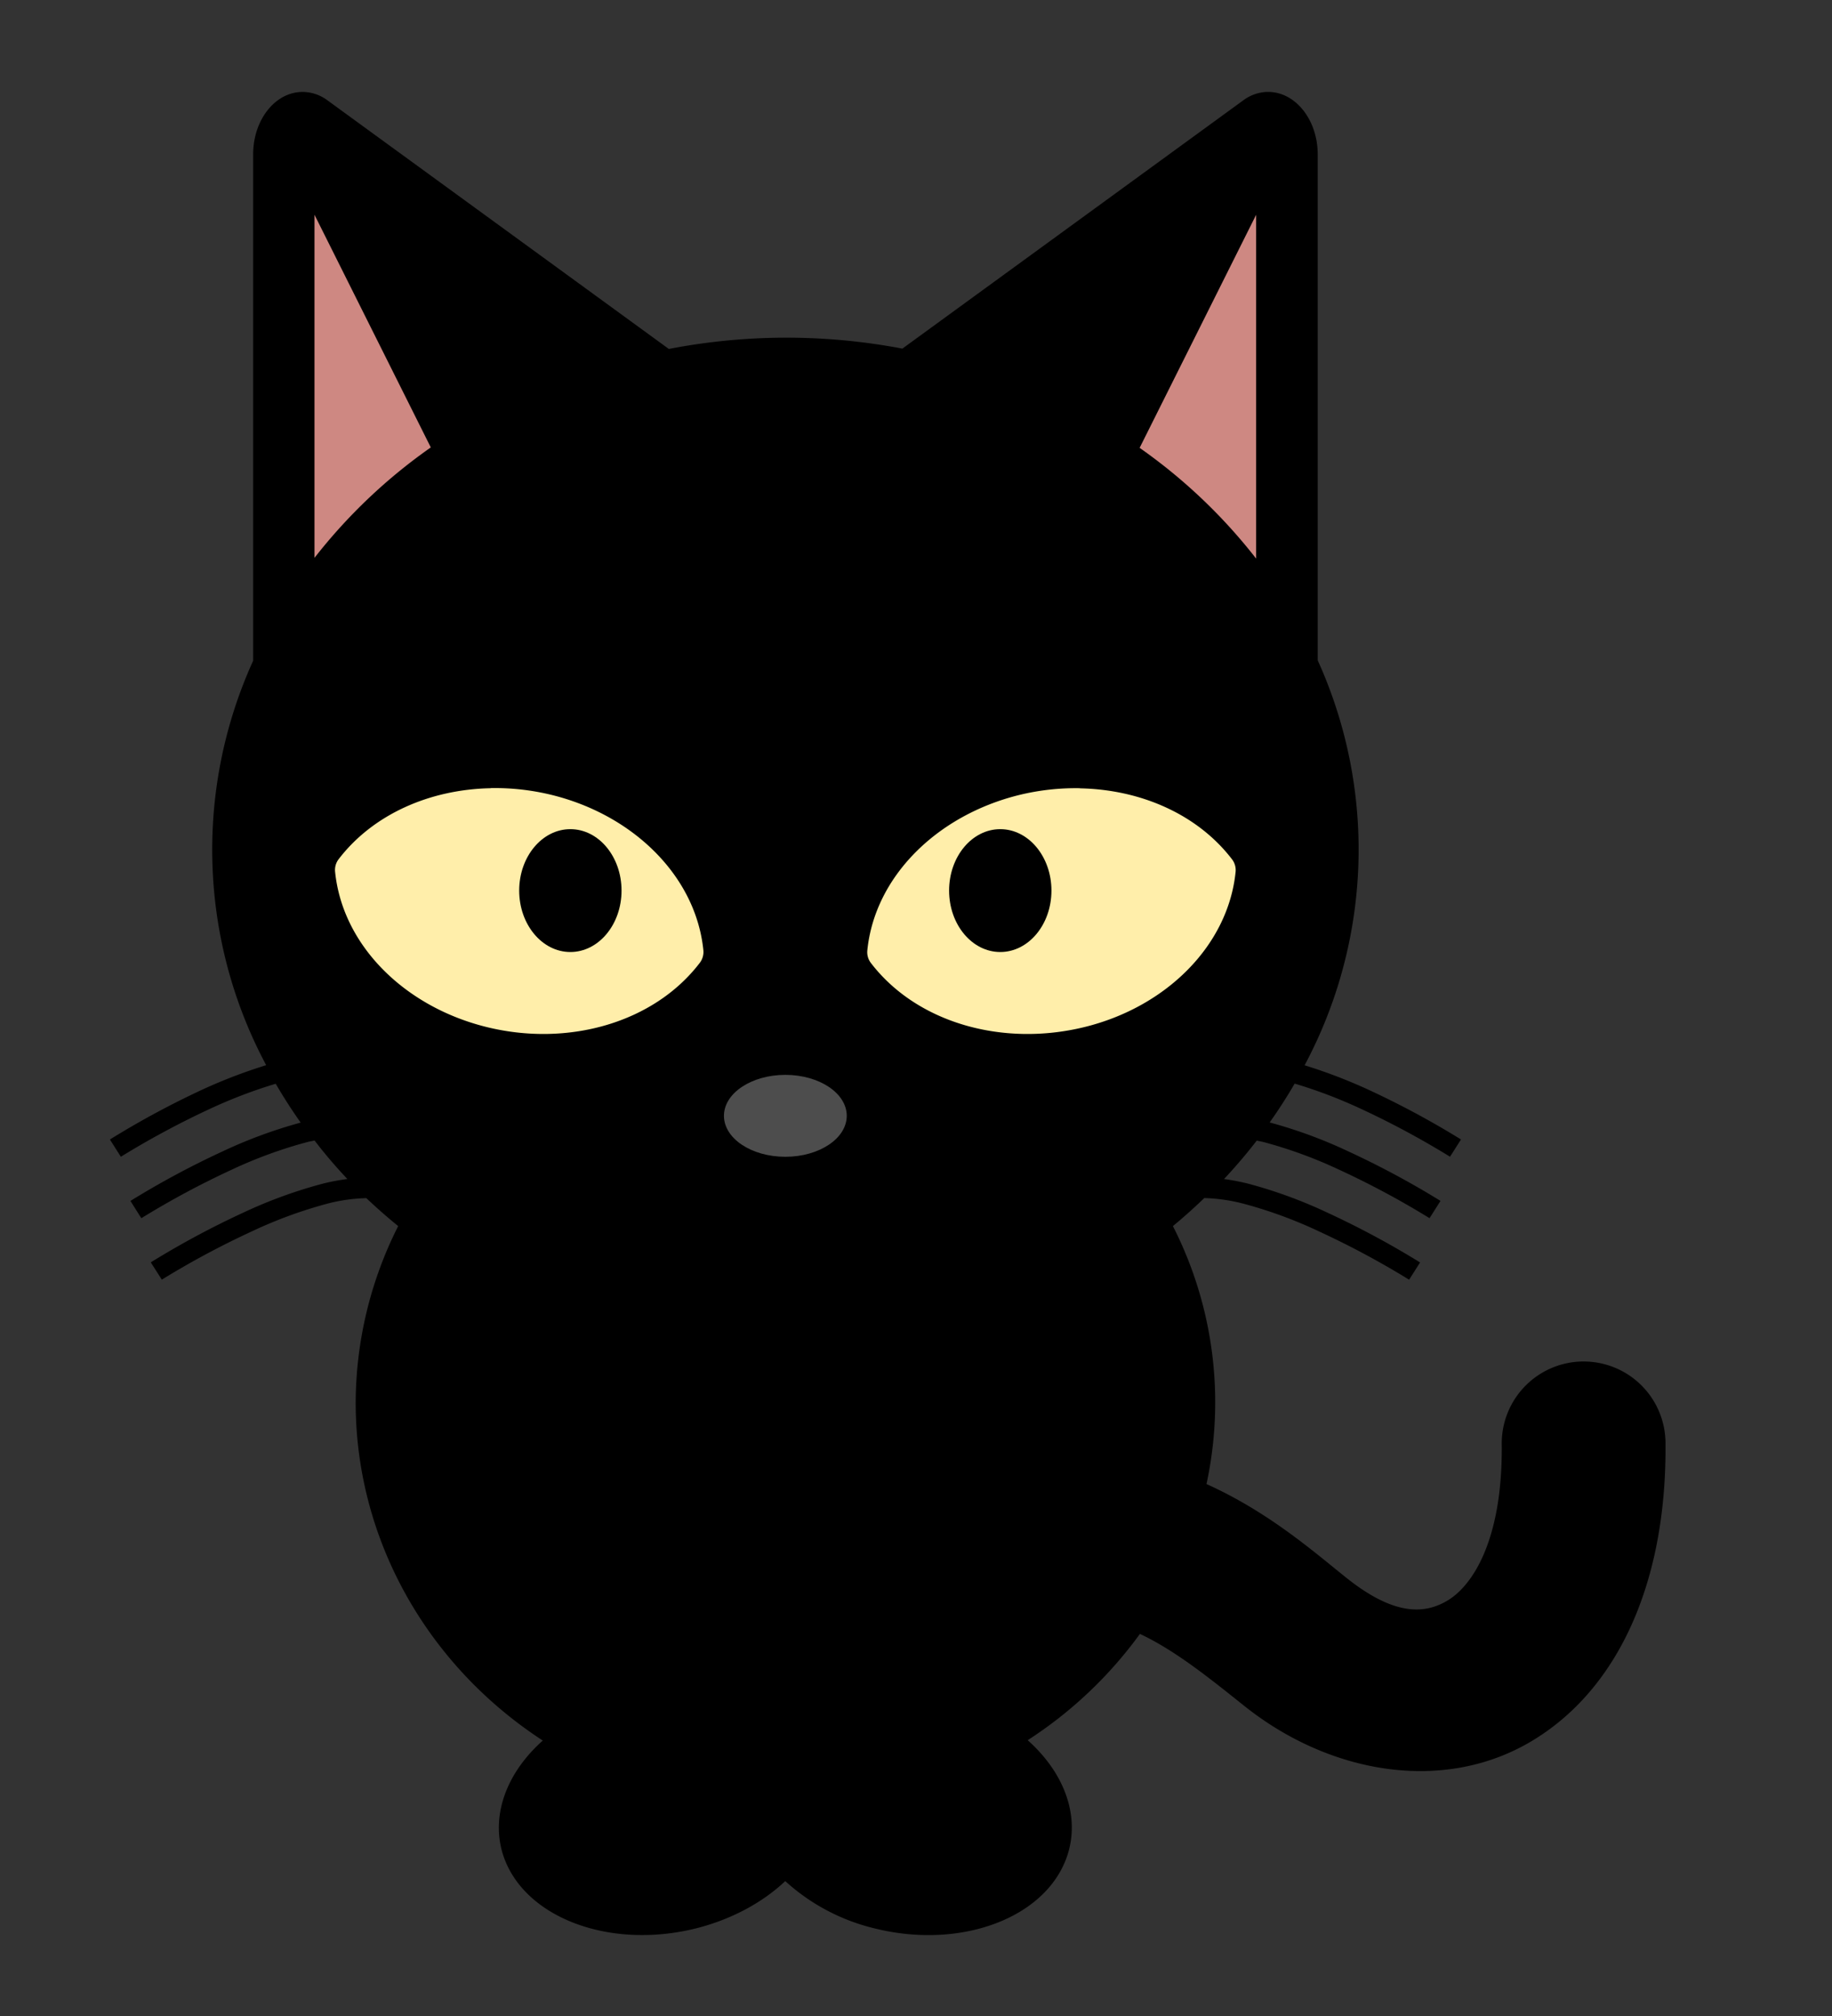 <svg xmlns="http://www.w3.org/2000/svg" viewBox="0 0 600 660">
  <rect x="0" y="0" width="600" height="660" fill="#333333" stroke="none"/>
  <defs>
    <style>
      .cls-1 {
        fill: #ce8882;
      }

      .cls-2 {
        fill: #4d4d4d;
      }

      .cls-3 {
        fill: #fea;
      }
    </style>
  </defs>
  <g id="cat">
    <g id="layer1">
      <g id="g8842">
        <path id="path5432-0-4-8-3-6-0" d="M99.48,30.1c-9-.25-16.37,8.7-16.57,20,0,.15,0,.3,0,.45V216.31a149.5,149.5,0,0,0,4.27,132.41,169.94,169.94,0,0,0-20.91,8A285.39,285.39,0,0,0,36,373.05l3.58,5.65a281.72,281.72,0,0,1,29.5-15.83A160,160,0,0,1,90.3,354.8q3.78,6.51,8.18,12.72A156,156,0,0,0,73,376.9a284.57,284.57,0,0,0-30.28,16.26l3.57,5.66A280.62,280.62,0,0,1,75.75,383a148,148,0,0,1,25-9.14c.79-.19,1.52-.31,2.28-.47q5,6.53,10.74,12.59a73,73,0,0,0-7.91,1.49A153.89,153.89,0,0,0,79.67,397a285.23,285.23,0,0,0-30.29,16.27L53,418.93a280.46,280.46,0,0,1,29.5-15.81,146.8,146.8,0,0,1,25-9.14,55.56,55.56,0,0,1,12.49-1.73q5,4.75,10.42,9.15a129,129,0,0,0-13.92,57.77c0,44.26,22.93,85.67,61.28,110.66C165.89,580.4,161,594,164.48,606.32c6.05,21,34.46,32.2,63.45,25h0c11.34-2.85,21.61-8.28,29.25-15.48a66.51,66.51,0,0,0,29.26,15.48c29,7.22,57.41-3.95,63.47-25h0c3.54-12.37-1.43-26-13.33-36.61a137.79,137.79,0,0,0,36.76-34.8c11.5,5.39,22.71,14.42,34.12,23.53,28.28,22.58,65.86,28.78,94.63,11.29s43.75-53.08,43.38-97a26.8,26.8,0,0,0-26.66-27h-.78a26.83,26.83,0,0,0-26.19,27.42c.26,31.86-10,46.12-17.6,50.74s-17.57,5.2-33.32-7.37c-10.46-8.35-25.34-21.47-45.78-30.67a127,127,0,0,0-11-84.45q5.34-4.41,10.27-9.18A57.28,57.28,0,0,1,407,394a147.42,147.42,0,0,1,25,9.14,281.7,281.7,0,0,1,29.5,15.81l3.59-5.65A286.81,286.81,0,0,0,434.74,397a153.37,153.37,0,0,0-26.14-9.54,76.84,76.84,0,0,0-7.72-1.47q5.69-6.06,10.71-12.57c.71.16,1.38.26,2.1.43a148,148,0,0,1,25,9.14,280.62,280.62,0,0,1,29.5,15.82l3.59-5.66a286.15,286.15,0,0,0-30.3-16.26,154.92,154.92,0,0,0-25.66-9.42q4.41-6.19,8.19-12.72a159.22,159.22,0,0,1,21.39,8.11,281.72,281.72,0,0,1,29.5,15.83l3.59-5.65a286.18,286.18,0,0,0-30.3-16.28,169.47,169.47,0,0,0-20.92-8,149.89,149.89,0,0,0,4.29-132.59V50.53c0-11.3-7.28-20.44-16.23-20.44h-.37a13.78,13.78,0,0,0-7.72,2.72L295.54,114.13a203,203,0,0,0-76.49.11L107.21,32.82a13.81,13.81,0,0,0-7.73-2.72Z"/>
        <path id="path5402-85-4-2-4-0-6-1" class="cls-1" d="M103,70.31V182.63a177.57,177.57,0,0,1,38.09-36.15Zm308.4,0-38.16,76.31a177.47,177.47,0,0,1,38.16,36.26Z"/>
        <ellipse id="path5420-2-5-11-3-7-7" class="cls-2" cx="257.21" cy="365.3" rx="20.11" ry="13.41"/>
        <path id="path5436-5-6-5-4-7-8-9-9" class="cls-3" d="M160.7,258.05c-19.92.38-38.54,8.54-49.79,23.23a5.8,5.8,0,0,0-1.16,4.14c2.45,24.1,22.75,44.15,49.53,50.79s54.91-1.37,69.91-21a5.85,5.85,0,0,0,1.17-4.14c-2.45-24.1-22.75-44.15-49.53-50.79a78.32,78.32,0,0,0-20.12-2.27h0Zm193,0a78,78,0,0,0-20.13,2.27C306.8,267,286.51,287,284.06,311.11a5.8,5.8,0,0,0,1.16,4.14c15,19.59,43.09,27.56,69.91,21s47.09-26.7,49.54-50.79a5.81,5.81,0,0,0-1.17-4.14c-11.25-14.69-29.86-22.85-49.78-23.23h0Z"/>
        <path id="path5379-6-7-6-7-8-5" d="M186.8,271.45c-9.25,0-16.76,9-16.76,20.11s7.51,20.11,16.76,20.11,16.76-9,16.76-20.11S196.06,271.45,186.8,271.45Zm140.8,0c-9.26,0-16.76,9-16.76,20.11s7.5,20.11,16.76,20.11,16.76-9,16.76-20.11S336.85,271.45,327.6,271.45Z"/>
      </g>
    </g>
  </g>
</svg>
